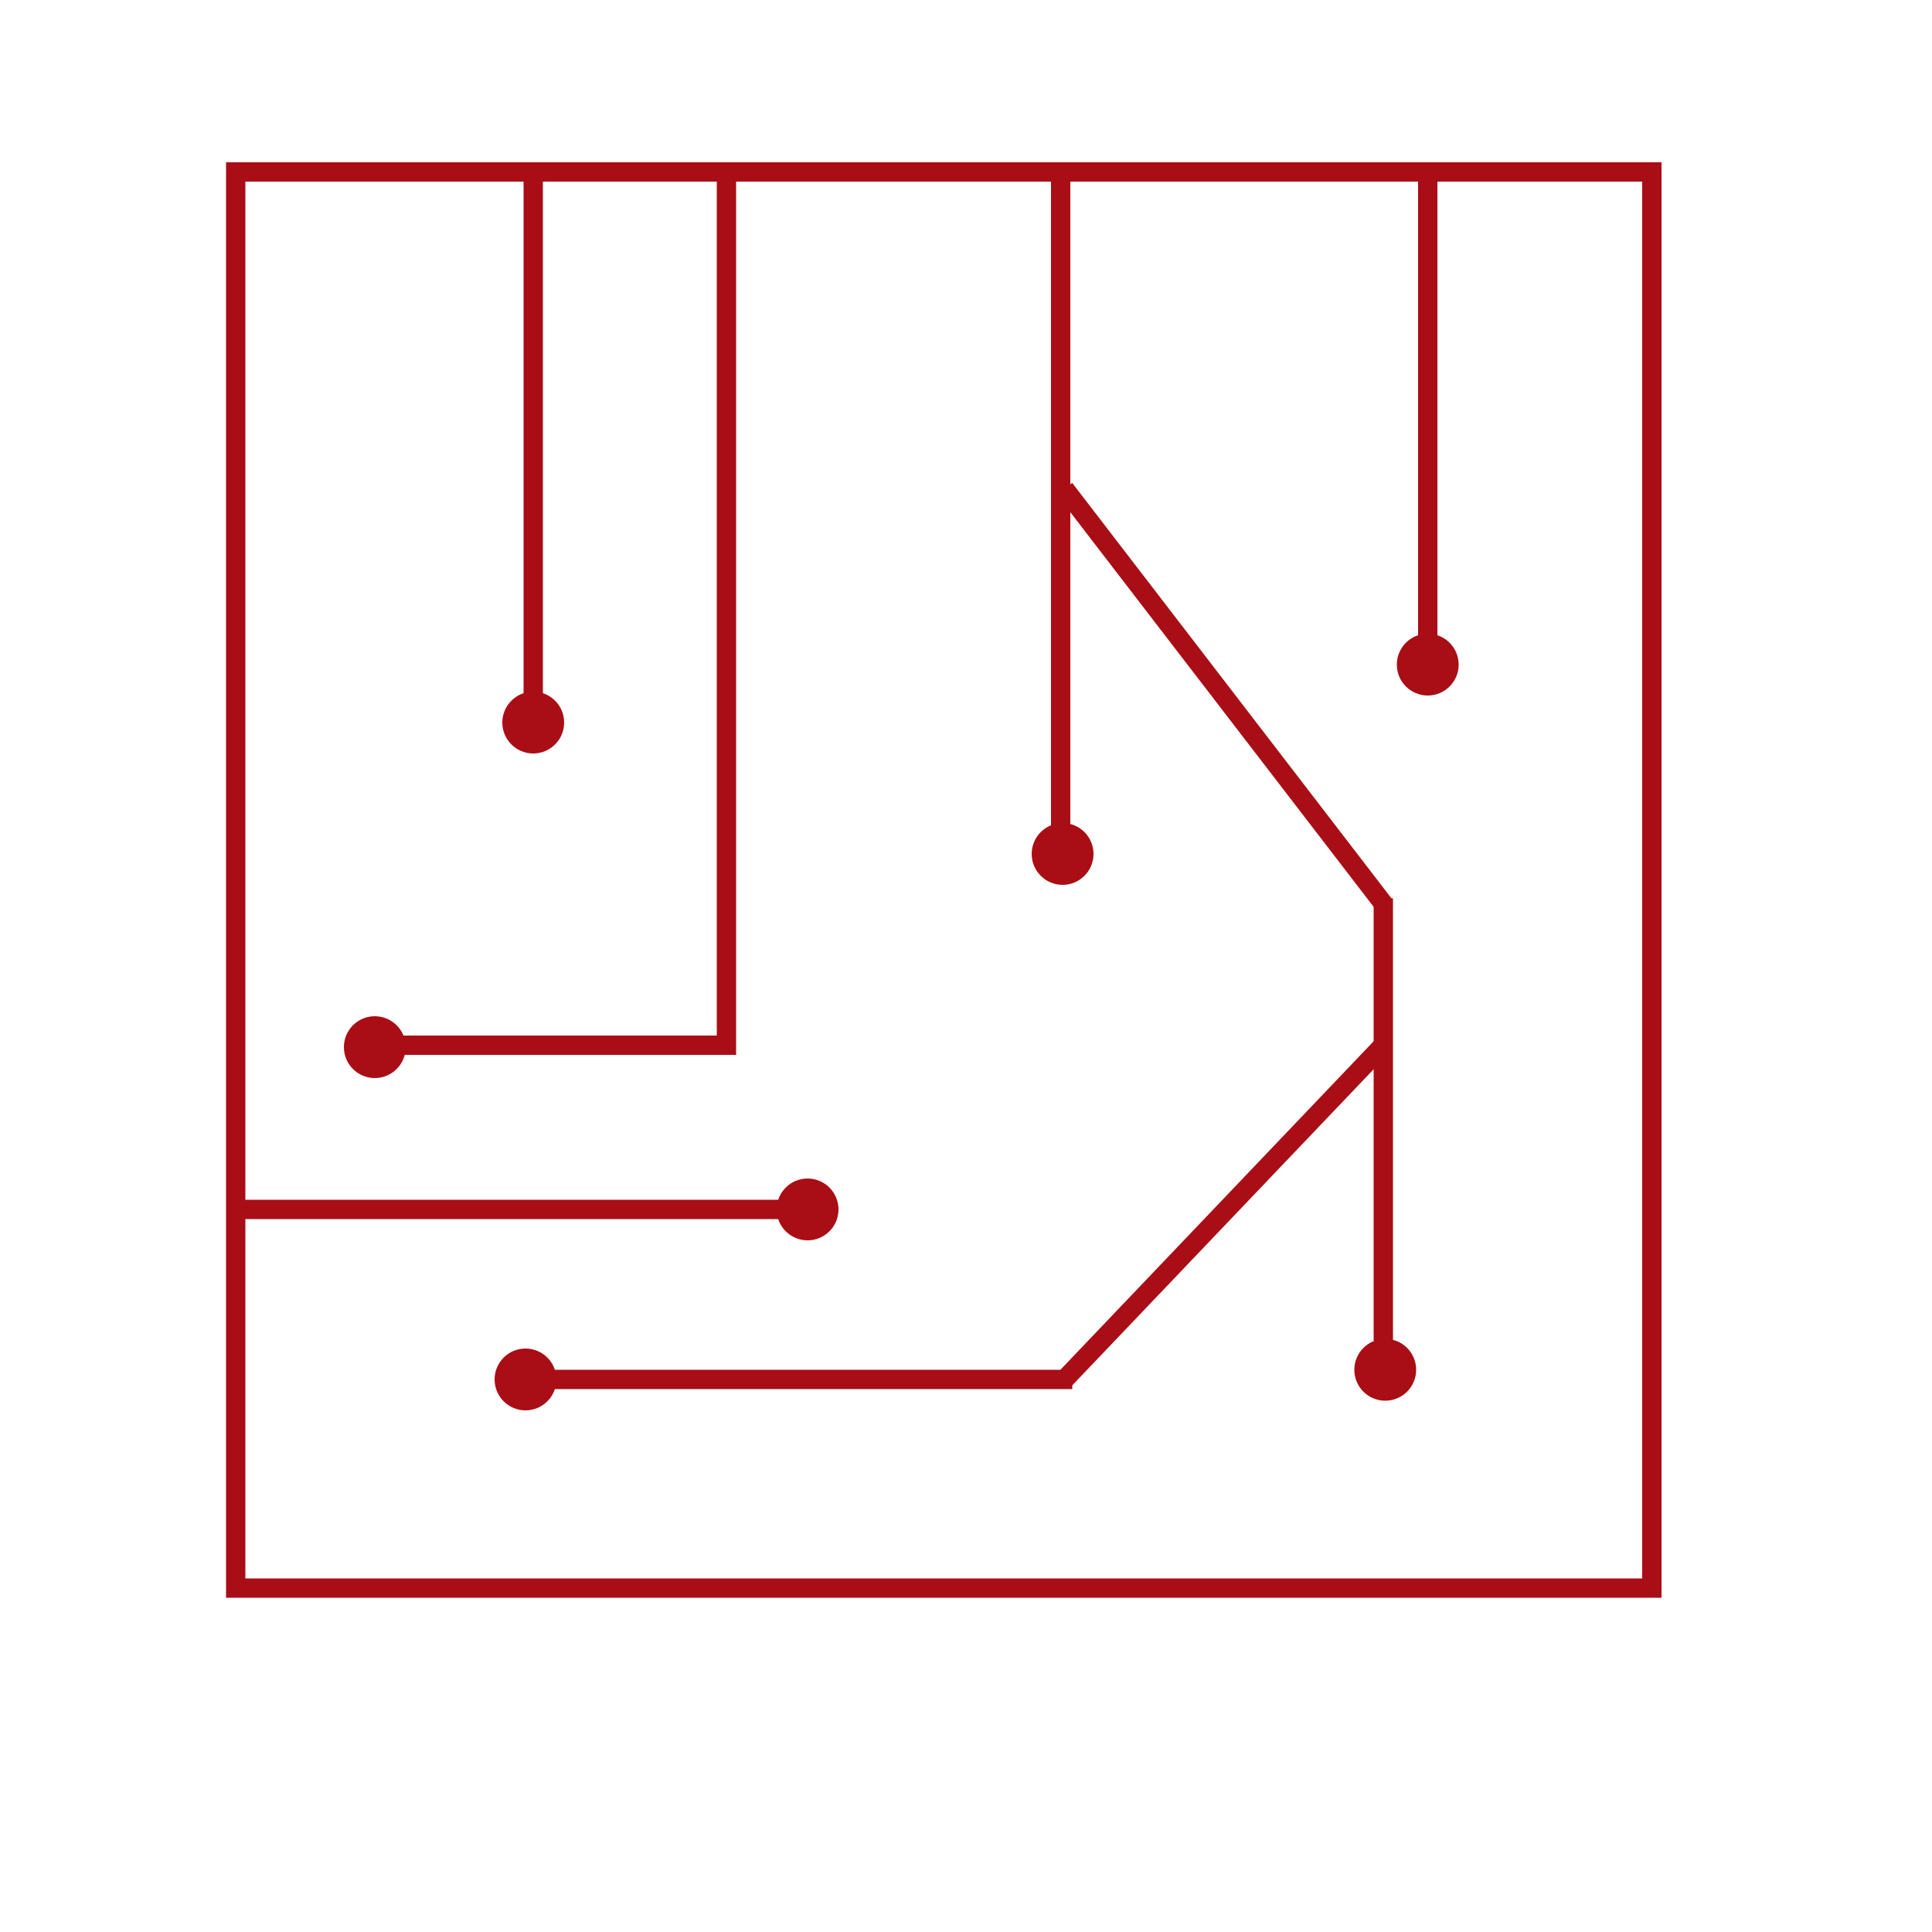 <?xml version="1.0" encoding="utf-8"?>
<!-- Generator: Adobe Illustrator 18.1.0, SVG Export Plug-In . SVG Version: 6.00 Build 0)  -->
<!DOCTYPE svg PUBLIC "-//W3C//DTD SVG 1.1//EN" "http://www.w3.org/Graphics/SVG/1.1/DTD/svg11.dtd">
<svg version="1.1" id="Layer_1" xmlns="http://www.w3.org/2000/svg" xmlns:xlink="http://www.w3.org/1999/xlink" x="0px" y="0px"
	 viewBox="0 0 100 100" enable-background="new 0 0 100 100" xml:space="preserve">
<rect x="12.2" y="8.9" fill="none" stroke="#A90D15" stroke-miterlimit="10" width="73.3" height="73.3"/>
<line fill="none" stroke="#A90D15" stroke-miterlimit="10" x1="27.6" y1="9.1" x2="27.6" y2="36"/>
<line fill="none" stroke="#A90D15" stroke-miterlimit="10" x1="12.1" y1="62.6" x2="40.7" y2="62.6"/>
<line fill="none" stroke="#A90D15" stroke-miterlimit="10" x1="54.9" y1="9.4" x2="54.9" y2="42.8"/>
<line fill="none" stroke="#A90D15" stroke-miterlimit="10" x1="55.1" y1="25.3" x2="71.7" y2="46.9"/>
<line fill="none" stroke="#A90D15" stroke-miterlimit="10" x1="71.6" y1="46.5" x2="71.6" y2="69.4"/>
<line fill="none" stroke="#A90D15" stroke-miterlimit="10" x1="71.5" y1="54.2" x2="55.1" y2="71.4"/>
<line fill="none" stroke="#A90D15" stroke-miterlimit="10" x1="55.5" y1="71.4" x2="28.7" y2="71.4"/>
<line fill="none" stroke="#A90D15" stroke-miterlimit="10" x1="73.9" y1="9.2" x2="73.9" y2="33"/>
<line fill="none" stroke="#A90D15" stroke-miterlimit="10" x1="37.6" y1="9.4" x2="37.6" y2="54.6"/>
<line fill="none" stroke="#A90D15" stroke-miterlimit="10" x1="37.4" y1="54.1" x2="20.8" y2="54.1"/>
<line fill="#A90D15" x1="76.8" y1="82.2" x2="76.8" y2="27.5"/>
<!--1-->
<circle fill="#A90D15" cx="41.8" cy="62.6" r="1.6">
	<animate id="1" attributeName="opacity"
            from="1" to="0" dur="1s" 
            repeatcount="indefinite" begin="0; 2.end+84s"/>
	<animate id="2" attributeName="opacity"
            from="0" to="1" dur="1s" fill="freeze"
            repeatcount="indefinite" begin="1.end+84s"/>
</circle>
<!--2-->
<circle fill="#A90D15" cx="27.2" cy="71.4" r="1.6">
	<animate id="3" attributeName="opacity"
            from="1" to="0" dur="1s" 
            repeatcount="indefinite" begin="12; 4.end+72s"/>
	<animate id="4" attributeName="opacity"
            from="0" to="1" dur="1s" fill="freeze"
            repeatcount="indefinite" begin="3.end+72s"/>
</circle>
<!--3-->
<circle fill="#A90D15" cx="19.4" cy="54.2" r="1.6">
	<animate id="5" attributeName="opacity"
            from="1" to="0" dur="1s" 
            repeatcount="indefinite" begin="24; 6.end+60s"/>
	<animate id="6" attributeName="opacity"
            from="0" to="1" dur="1s" fill="freeze"
            repeatcount="indefinite" begin="5.end+60s"/>
</circle>
<!--4-->
<circle fill="#A90D15" cx="55" cy="44.2" r="1.6">
	<animate id="7" attributeName="opacity"
            from="1" to="0" dur="1s" 
            repeatcount="indefinite" begin="36; 8.end+48s"/>
	<animate id="8" attributeName="opacity"
            from="0" to="1" dur="1s" fill="freeze"
            repeatcount="indefinite" begin="7.end+48s"/>
</circle>
<!--5-->
<circle fill="#A90D15" cx="71.7" cy="70.9" r="1.6">
	<animate id="9" attributeName="opacity"
            from="1" to="0" dur="1s" 
            repeatcount="indefinite" begin="48; 10.end+36s"/>
	<animate id="10" attributeName="opacity"
            from="0" to="1" dur="1s" fill="freeze"
            repeatcount="indefinite" begin="9.end+36s"/>
</circle>
<!--6-->
<circle fill="#A90D15" cx="73.9" cy="34.4" r="1.6">
	<animate id="11" attributeName="opacity"
            from="1" to="0" dur="1s" 
            repeatcount="indefinite" begin="60; 12.end+24s"/>
	<animate id="12" attributeName="opacity"
            from="0" to="1" dur="1s" fill="freeze"
            repeatcount="indefinite" begin="11.end+24s"/>
</circle>
<!--7-->
<circle fill="#A90D15" cx="27.6" cy="37.4" r="1.6">
	<animate id="13" attributeName="opacity"
            from="1" to="0" dur="1s" 
            repeatcount="indefinite" begin="72; 14.end+12s"/>
	<animate id="14" attributeName="opacity"
            from="0" to="1" dur="1s" fill="freeze"
            repeatcount="indefinite" begin="13.end+12s "/>
</circle>
</svg>
